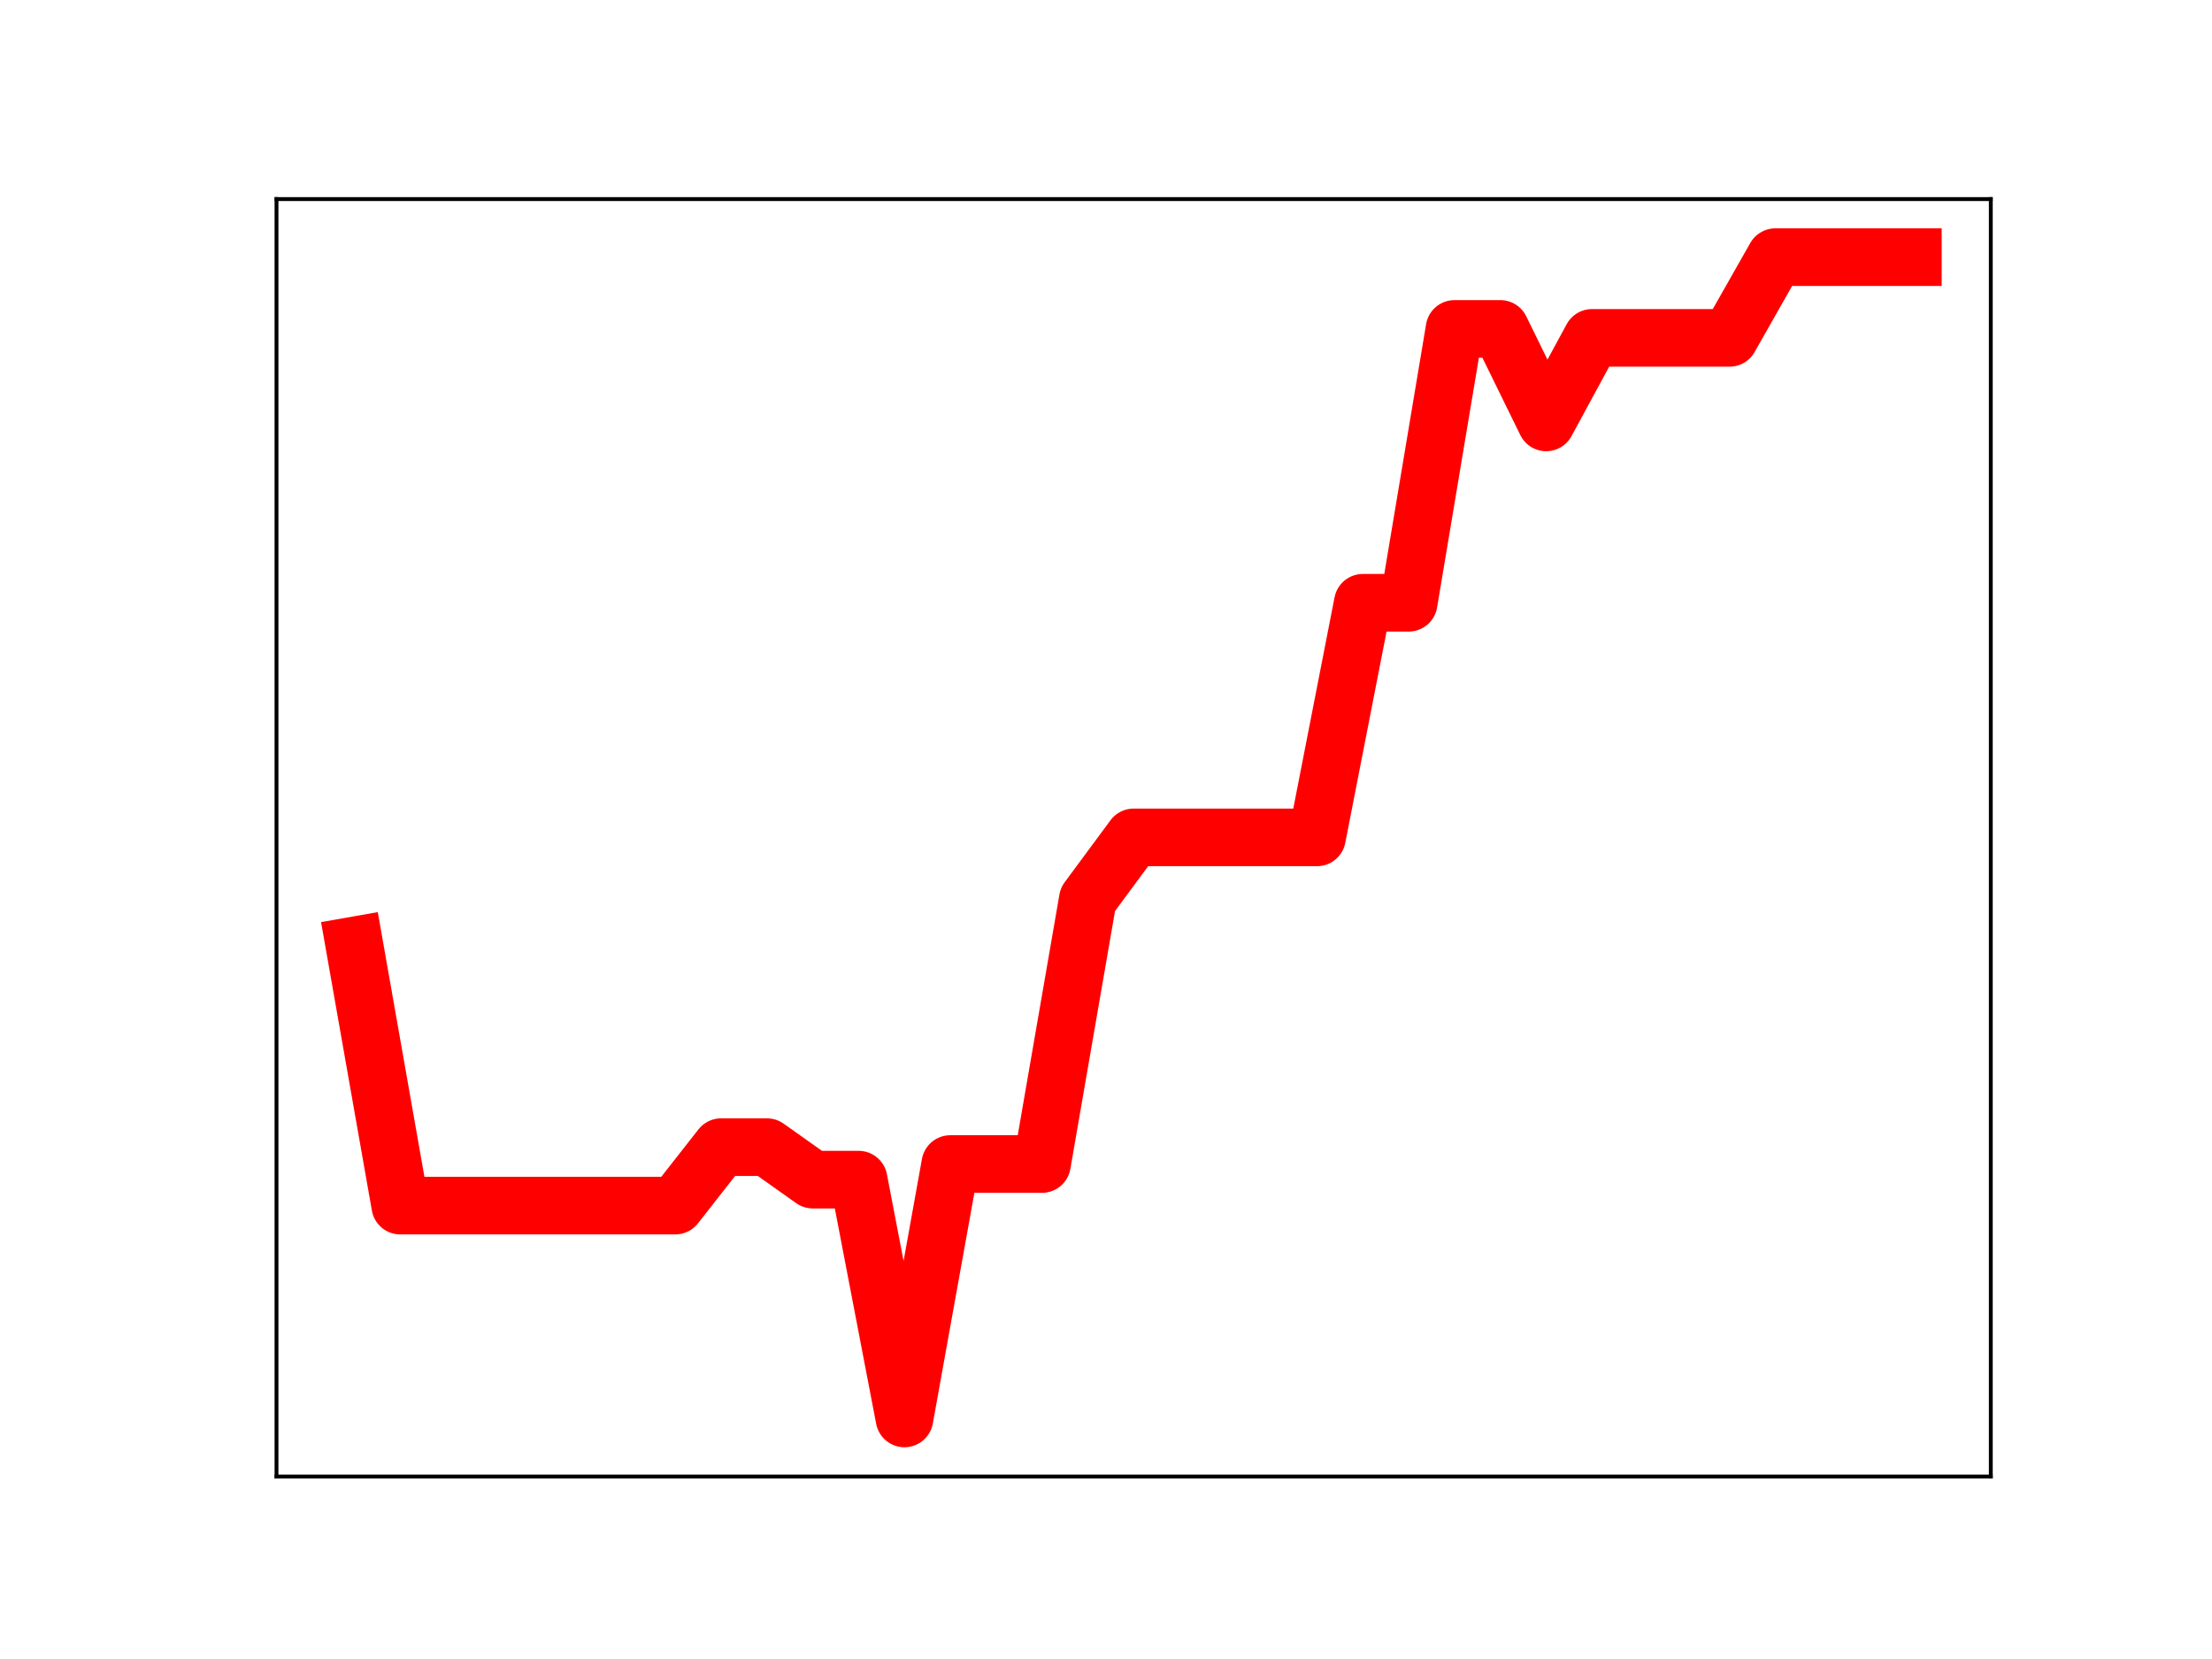 <?xml version="1.0" encoding="utf-8" standalone="no"?>
<!DOCTYPE svg PUBLIC "-//W3C//DTD SVG 1.1//EN"
  "http://www.w3.org/Graphics/SVG/1.1/DTD/svg11.dtd">
<!-- Created with matplotlib (https://matplotlib.org/) -->
<svg height="345.6pt" version="1.1" viewBox="0 0 460.8 345.6" width="460.8pt" xmlns="http://www.w3.org/2000/svg" xmlns:xlink="http://www.w3.org/1999/xlink">
 <defs>
  <style type="text/css">
*{stroke-linecap:butt;stroke-linejoin:round;}
  </style>
 </defs>
 <g id="figure_1">
  <g id="patch_1">
   <path d="M 0 345.6 
L 460.8 345.6 
L 460.8 0 
L 0 0 
z
" style="fill:#ffffff;"/>
  </g>
  <g id="axes_1">
   <g id="patch_2">
    <path d="M 57.6 307.584 
L 414.72 307.584 
L 414.72 41.472 
L 57.6 41.472 
z
" style="fill:#ffffff;"/>
   </g>
   <g id="line2d_1">
    <path clip-path="url(#p2b7fd3e907)" d="M 73.833 196.961 
L 83.381 251.151 
L 92.93 251.151 
L 102.479 251.151 
L 112.027 251.151 
L 121.576 251.151 
L 131.125 251.151 
L 140.673 251.151 
L 150.222 238.97 
L 159.771 238.97 
L 169.319 245.739 
L 178.868 245.739 
L 188.417 295.488 
L 197.965 242.487 
L 207.514 242.487 
L 217.063 242.487 
L 226.611 187.36 
L 236.16 174.441 
L 245.709 174.441 
L 255.257 174.441 
L 264.806 174.441 
L 274.355 174.441 
L 283.903 125.567 
L 293.452 125.567 
L 303.001 68.517 
L 312.549 68.517 
L 322.098 87.997 
L 331.647 70.385 
L 341.195 70.385 
L 350.744 70.385 
L 360.293 70.385 
L 369.841 53.568 
L 379.39 53.568 
L 388.939 53.568 
L 398.487 53.568 
" style="fill:none;stroke:#ff0000;stroke-linecap:square;stroke-width:12;"/>
    <defs>
     <path d="M 0 3 
C 0.796 3 1.559 2.684 2.121 2.121 
C 2.684 1.559 3 0.796 3 0 
C 3 -0.796 2.684 -1.559 2.121 -2.121 
C 1.559 -2.684 0.796 -3 0 -3 
C -0.796 -3 -1.559 -2.684 -2.121 -2.121 
C -2.684 -1.559 -3 -0.796 -3 0 
C -3 0.796 -2.684 1.559 -2.121 2.121 
C -1.559 2.684 -0.796 3 0 3 
z
" id="maf9401146a" style="stroke:#ff0000;"/>
    </defs>
    <g clip-path="url(#p2b7fd3e907)">
     <use style="fill:#ff0000;stroke:#ff0000;" x="73.833" xlink:href="#maf9401146a" y="196.961"/>
     <use style="fill:#ff0000;stroke:#ff0000;" x="83.381" xlink:href="#maf9401146a" y="251.151"/>
     <use style="fill:#ff0000;stroke:#ff0000;" x="92.93" xlink:href="#maf9401146a" y="251.151"/>
     <use style="fill:#ff0000;stroke:#ff0000;" x="102.479" xlink:href="#maf9401146a" y="251.151"/>
     <use style="fill:#ff0000;stroke:#ff0000;" x="112.027" xlink:href="#maf9401146a" y="251.151"/>
     <use style="fill:#ff0000;stroke:#ff0000;" x="121.576" xlink:href="#maf9401146a" y="251.151"/>
     <use style="fill:#ff0000;stroke:#ff0000;" x="131.125" xlink:href="#maf9401146a" y="251.151"/>
     <use style="fill:#ff0000;stroke:#ff0000;" x="140.673" xlink:href="#maf9401146a" y="251.151"/>
     <use style="fill:#ff0000;stroke:#ff0000;" x="150.222" xlink:href="#maf9401146a" y="238.97"/>
     <use style="fill:#ff0000;stroke:#ff0000;" x="159.771" xlink:href="#maf9401146a" y="238.97"/>
     <use style="fill:#ff0000;stroke:#ff0000;" x="169.319" xlink:href="#maf9401146a" y="245.739"/>
     <use style="fill:#ff0000;stroke:#ff0000;" x="178.868" xlink:href="#maf9401146a" y="245.739"/>
     <use style="fill:#ff0000;stroke:#ff0000;" x="188.417" xlink:href="#maf9401146a" y="295.488"/>
     <use style="fill:#ff0000;stroke:#ff0000;" x="197.965" xlink:href="#maf9401146a" y="242.487"/>
     <use style="fill:#ff0000;stroke:#ff0000;" x="207.514" xlink:href="#maf9401146a" y="242.487"/>
     <use style="fill:#ff0000;stroke:#ff0000;" x="217.063" xlink:href="#maf9401146a" y="242.487"/>
     <use style="fill:#ff0000;stroke:#ff0000;" x="226.611" xlink:href="#maf9401146a" y="187.36"/>
     <use style="fill:#ff0000;stroke:#ff0000;" x="236.16" xlink:href="#maf9401146a" y="174.441"/>
     <use style="fill:#ff0000;stroke:#ff0000;" x="245.709" xlink:href="#maf9401146a" y="174.441"/>
     <use style="fill:#ff0000;stroke:#ff0000;" x="255.257" xlink:href="#maf9401146a" y="174.441"/>
     <use style="fill:#ff0000;stroke:#ff0000;" x="264.806" xlink:href="#maf9401146a" y="174.441"/>
     <use style="fill:#ff0000;stroke:#ff0000;" x="274.355" xlink:href="#maf9401146a" y="174.441"/>
     <use style="fill:#ff0000;stroke:#ff0000;" x="283.903" xlink:href="#maf9401146a" y="125.567"/>
     <use style="fill:#ff0000;stroke:#ff0000;" x="293.452" xlink:href="#maf9401146a" y="125.567"/>
     <use style="fill:#ff0000;stroke:#ff0000;" x="303.001" xlink:href="#maf9401146a" y="68.517"/>
     <use style="fill:#ff0000;stroke:#ff0000;" x="312.549" xlink:href="#maf9401146a" y="68.517"/>
     <use style="fill:#ff0000;stroke:#ff0000;" x="322.098" xlink:href="#maf9401146a" y="87.997"/>
     <use style="fill:#ff0000;stroke:#ff0000;" x="331.647" xlink:href="#maf9401146a" y="70.385"/>
     <use style="fill:#ff0000;stroke:#ff0000;" x="341.195" xlink:href="#maf9401146a" y="70.385"/>
     <use style="fill:#ff0000;stroke:#ff0000;" x="350.744" xlink:href="#maf9401146a" y="70.385"/>
     <use style="fill:#ff0000;stroke:#ff0000;" x="360.293" xlink:href="#maf9401146a" y="70.385"/>
     <use style="fill:#ff0000;stroke:#ff0000;" x="369.841" xlink:href="#maf9401146a" y="53.568"/>
     <use style="fill:#ff0000;stroke:#ff0000;" x="379.39" xlink:href="#maf9401146a" y="53.568"/>
     <use style="fill:#ff0000;stroke:#ff0000;" x="388.939" xlink:href="#maf9401146a" y="53.568"/>
     <use style="fill:#ff0000;stroke:#ff0000;" x="398.487" xlink:href="#maf9401146a" y="53.568"/>
    </g>
   </g>
   <g id="patch_3">
    <path d="M 57.6 307.584 
L 57.6 41.472 
" style="fill:none;stroke:#000000;stroke-linecap:square;stroke-linejoin:miter;stroke-width:0.8;"/>
   </g>
   <g id="patch_4">
    <path d="M 414.72 307.584 
L 414.72 41.472 
" style="fill:none;stroke:#000000;stroke-linecap:square;stroke-linejoin:miter;stroke-width:0.8;"/>
   </g>
   <g id="patch_5">
    <path d="M 57.6 307.584 
L 414.72 307.584 
" style="fill:none;stroke:#000000;stroke-linecap:square;stroke-linejoin:miter;stroke-width:0.8;"/>
   </g>
   <g id="patch_6">
    <path d="M 57.6 41.472 
L 414.72 41.472 
" style="fill:none;stroke:#000000;stroke-linecap:square;stroke-linejoin:miter;stroke-width:0.8;"/>
   </g>
  </g>
 </g>
 <defs>
  <clipPath id="p2b7fd3e907">
   <rect height="266.112" width="357.12" x="57.6" y="41.472"/>
  </clipPath>
 </defs>
</svg>
